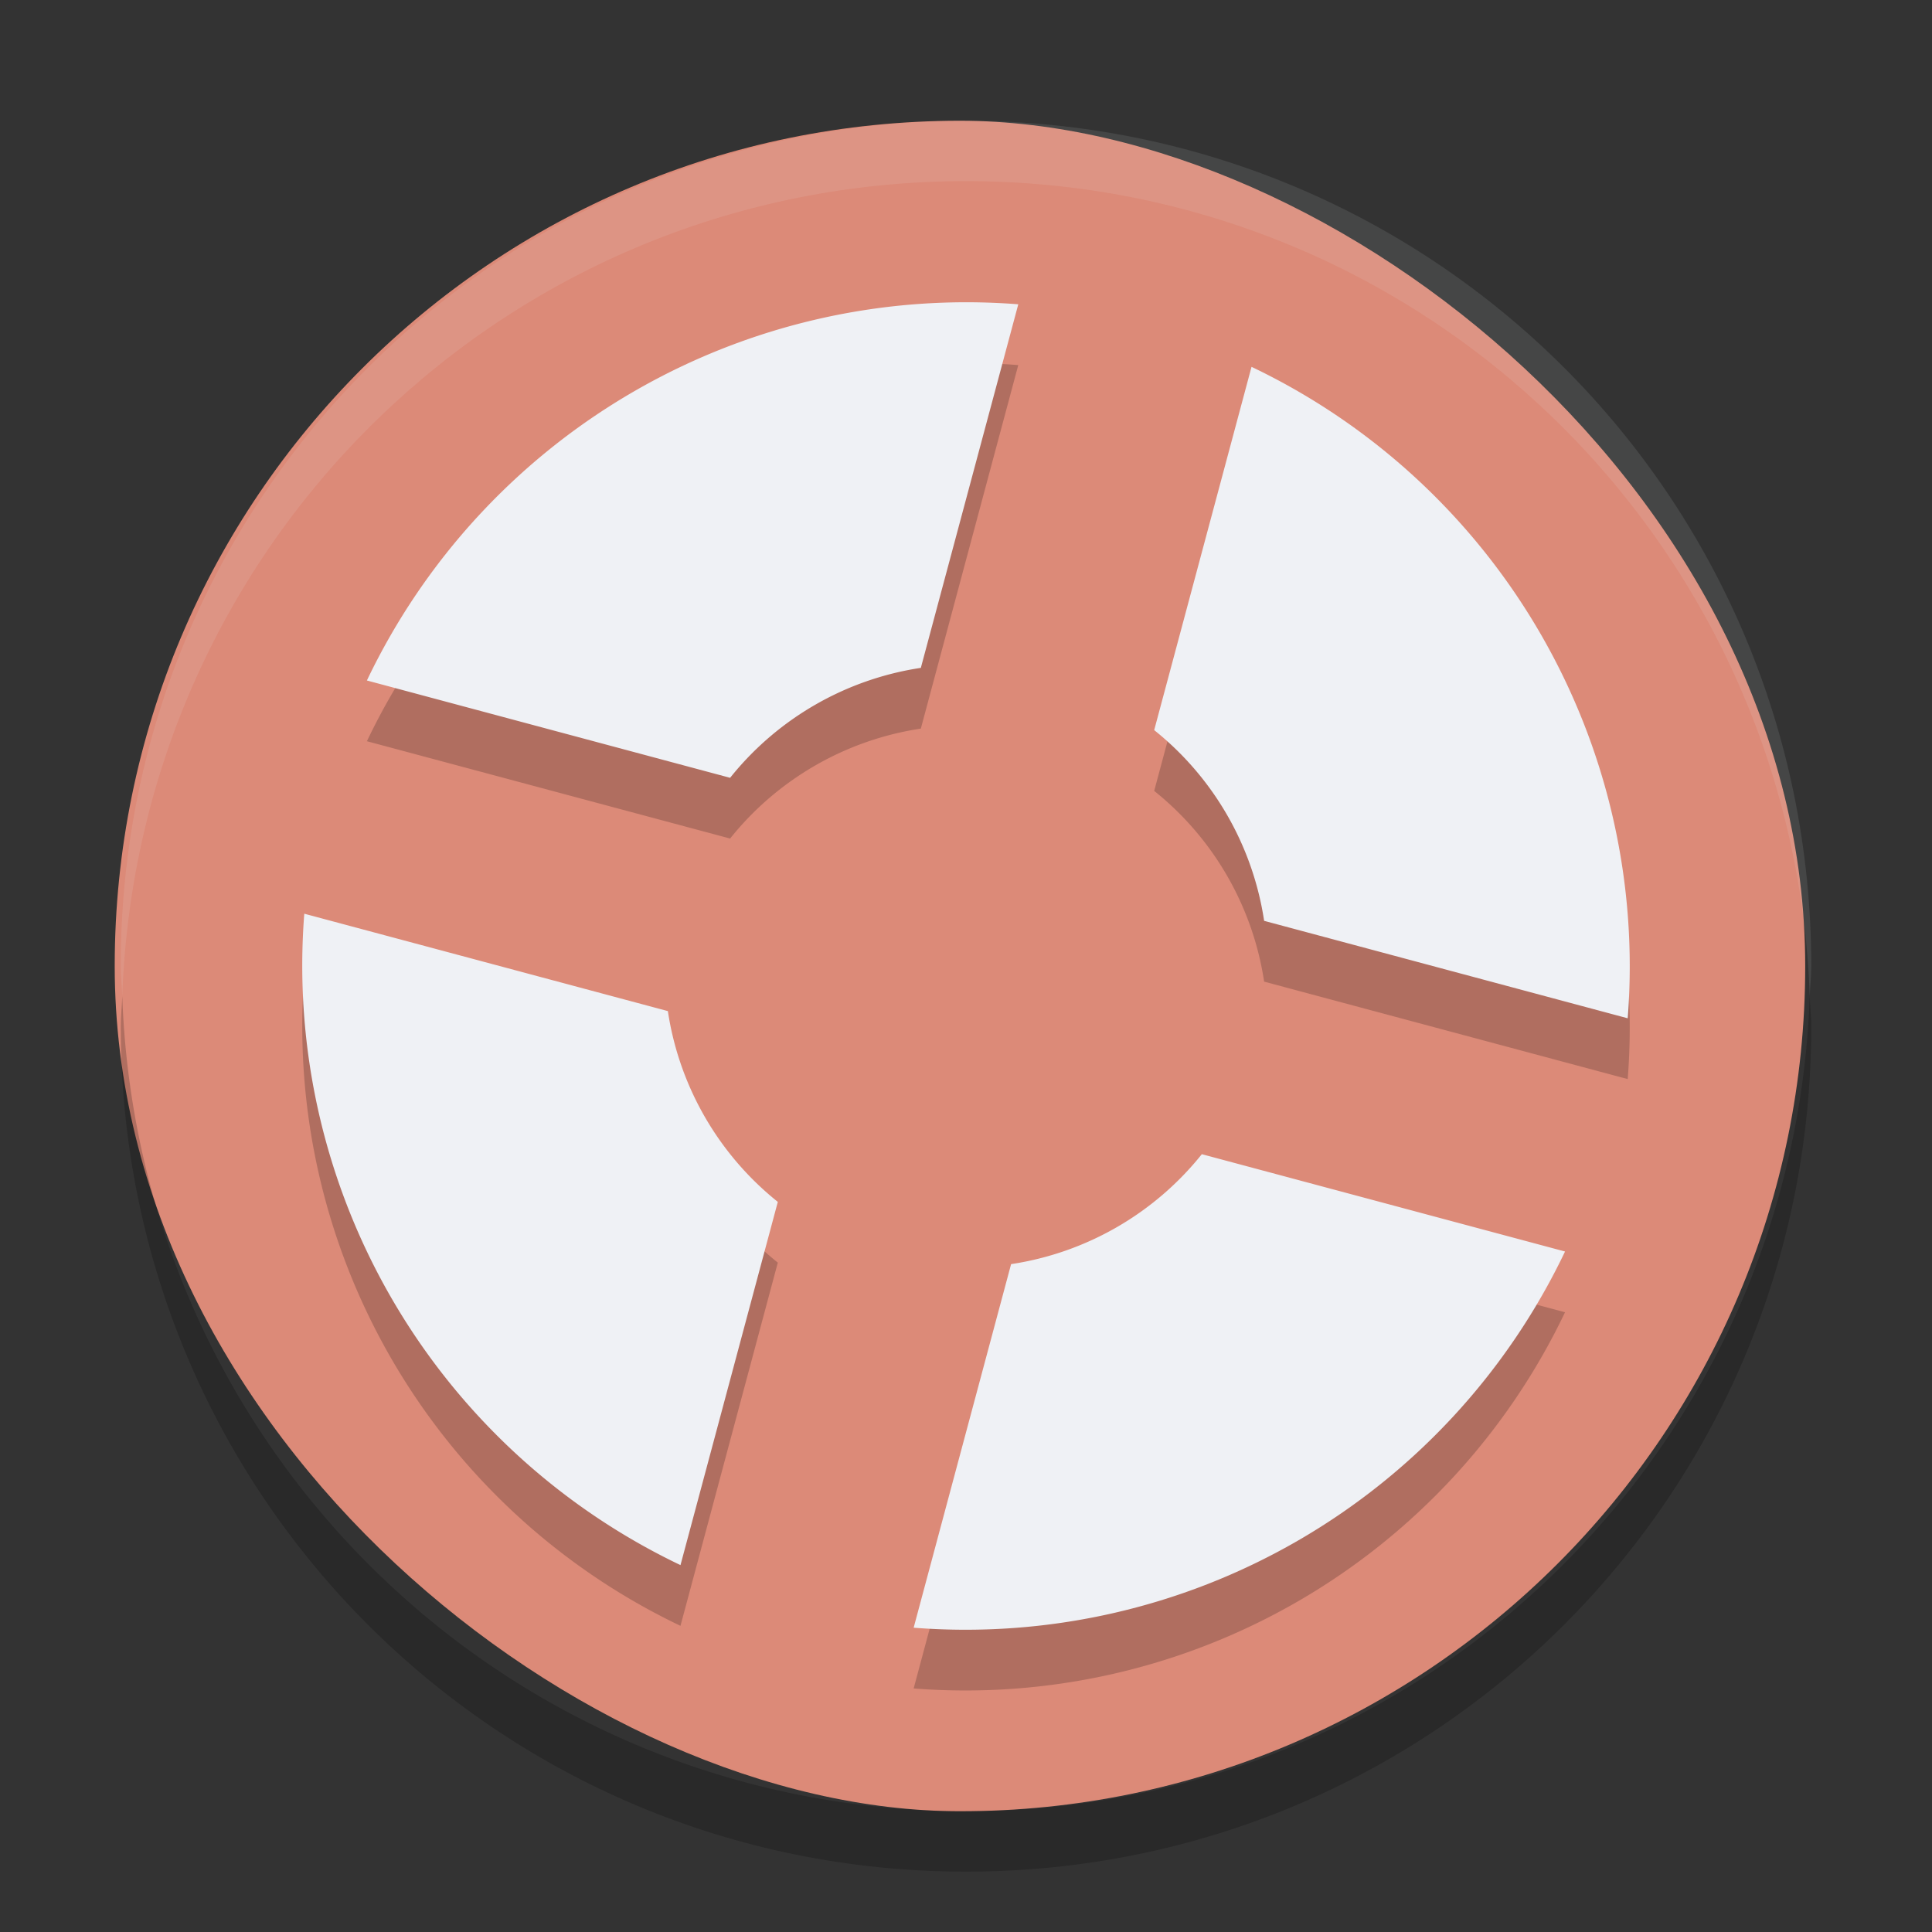 <svg xmlns="http://www.w3.org/2000/svg" width="32" height="32" version="1">
 <rect width="100%" height="100%" fill="#333333" stroke="none"/>
 <rect fill="#dc8a78" width="28" height="28" x="-30" y="-29.9" rx="14" ry="14" transform="matrix(0,-1,-1,0,0,0)"/>
 <path fill="#eff1f5" opacity=".1" d="m16 2c-7.756 0-14 6.244-14 14 0 0.169 0.019 0.333 0.025 0.5 0.264-7.521 6.387-13.5 13.975-13.5 7.587 0 13.711 5.979 13.975 13.5 0.006-0.167 0.025-0.331 0.025-0.5 0-7.756-6.244-14-14-14z"/>
 <path opacity=".2" d="m2.025 16.5c-0.006 0.167-0.025 0.331-0.025 0.5 0 7.756 6.244 14 14 14s14-6.244 14-14c0-0.169-0.02-0.333-0.025-0.5-0.264 7.521-6.388 13.5-13.975 13.5-7.587 0-13.711-5.979-13.975-13.5z"/>
 <path opacity=".2" d="m16.866 6.047a11 11 0 0 0 -10.789 6.23l6.016 1.612a5 5 0 0 1 3.159 -1.821l1.614-6.022zm3.863 1.037-1.612 6.016a5 5 0 0 1 1.821 3.159l6.022 1.614a11 11 0 0 0 -6.231 -10.789zm-15.689 9.056a11 11 0 0 0 6.231 10.789l1.612-6.016a5 5 0 0 1 -1.821 -3.159l-6.022-1.614zm14.866 3.983a5 5 0 0 1 -3.159 1.821l-1.614 6.022a11 11 0 0 0 10.789 -6.231l-6.016-1.612z"/>
 <path fill="#eff1f5" d="m16.866 5.04a11 11 0 0 0 -10.789 6.231l6.016 1.612a5 5 0 0 1 3.159 -1.821l1.614-6.022zm3.863 1.037-1.612 6.016a5 5 0 0 1 1.821 3.159l6.022 1.614a11 11 0 0 0 -6.231 -10.79zm-15.689 9.057a11 11 0 0 0 6.231 10.789l1.612-6.016a5 5 0 0 1 -1.821 -3.16l-6.022-1.613zm14.866 3.983a5 5 0 0 1 -3.159 1.821l-1.614 6.022a11 11 0 0 0 10.789 -6.231l-6.016-1.612z"/>
</svg>
